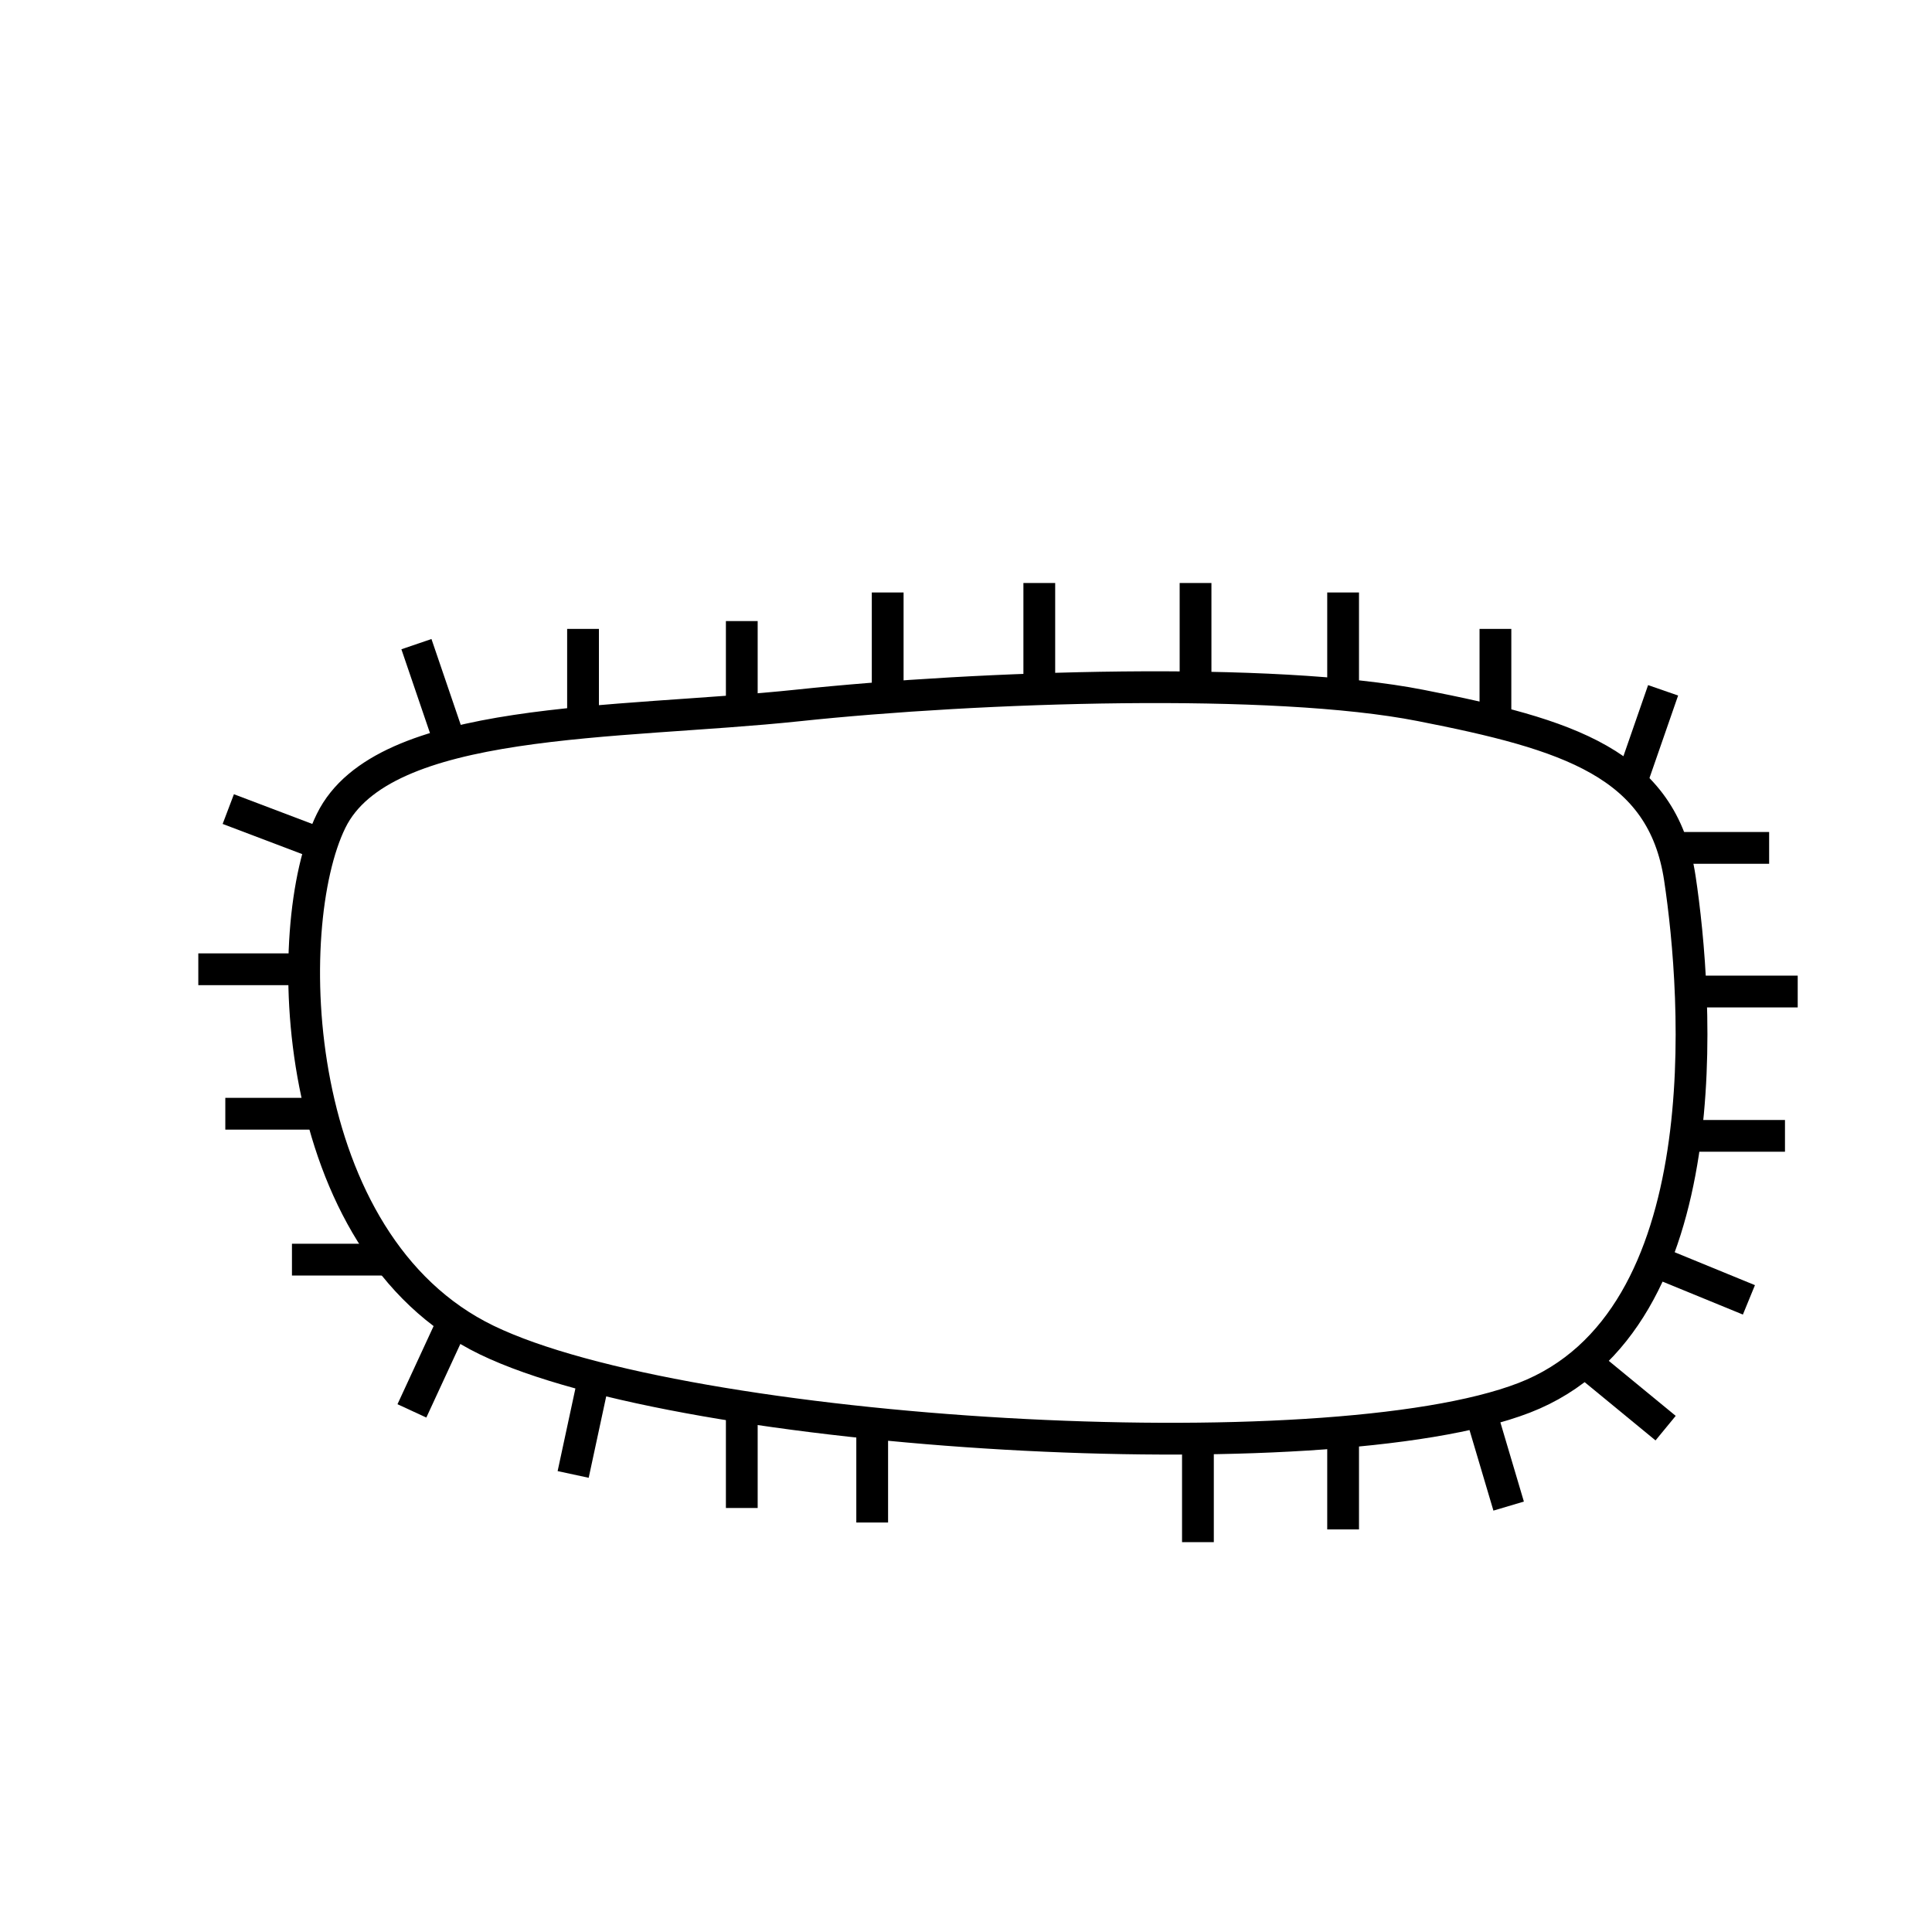<?xml version="1.0" encoding="utf-8"?>
<!-- Generator: Adobe Illustrator 16.0.0, SVG Export Plug-In . SVG Version: 6.00 Build 0)  -->
<!DOCTYPE svg PUBLIC "-//W3C//DTD SVG 1.1//EN" "http://www.w3.org/Graphics/SVG/1.1/DTD/svg11.dtd">
<svg version="1.1" id="Version_1.0" xmlns="http://www.w3.org/2000/svg" xmlns:xlink="http://www.w3.org/1999/xlink" x="0px"
	 y="0px" width="400px" height="400px" viewBox="0 0 400 400" enable-background="new 0 0 400 400" xml:space="preserve">
<g id="main">
	
		<line fill="none" stroke="#000000" stroke-width="6.579" stroke-linejoin="round" stroke-miterlimit="10" x1="215.175" y1="120.699" x2="215.175" y2="140.065"/>
	
		<line fill="none" stroke="#000000" stroke-width="6.579" stroke-linejoin="round" stroke-miterlimit="10" x1="247.525" y1="120.699" x2="247.525" y2="140.065"/>
	
		<line fill="none" stroke="#000000" stroke-width="6.579" stroke-linejoin="round" stroke-miterlimit="10" x1="183.787" y1="122.671" x2="183.787" y2="142.037"/>
	
		<line fill="none" stroke="#000000" stroke-width="6.579" stroke-linejoin="round" stroke-miterlimit="10" x1="153.579" y1="128.583" x2="153.579" y2="147.949"/>
	
		<line fill="none" stroke="#000000" stroke-width="6.579" stroke-linejoin="round" stroke-miterlimit="10" x1="153.579" y1="292.996" x2="153.579" y2="312.216"/>
	
		<line fill="none" stroke="#000000" stroke-width="6.579" stroke-linejoin="round" stroke-miterlimit="10" x1="180.579" y1="295.996" x2="180.579" y2="315.216"/>
	
		<line fill="none" stroke="#000000" stroke-width="6.579" stroke-linejoin="round" stroke-miterlimit="10" x1="278.077" y1="122.671" x2="278.077" y2="142.037"/>
	
		<line fill="none" stroke="#000000" stroke-width="6.579" stroke-linejoin="round" stroke-miterlimit="10" x1="309.613" y1="130.21" x2="309.613" y2="149.6"/>
	
		<line fill="none" stroke="#000000" stroke-width="6.579" stroke-linejoin="round" stroke-miterlimit="10" x1="120.711" y1="130.21" x2="120.711" y2="149.6"/>
	
		<line fill="none" stroke="#000000" stroke-width="6.579" stroke-linejoin="round" stroke-miterlimit="10" x1="86.217" y1="133.363" x2="92.477" y2="151.719"/>
	
		<line fill="none" stroke="#000000" stroke-width="6.579" stroke-linejoin="round" stroke-miterlimit="10" x1="347.064" y1="175.545" x2="366.281" y2="175.545"/>
	
		<line fill="none" stroke="#000000" stroke-width="6.579" stroke-linejoin="round" stroke-miterlimit="10" x1="278.077" y1="297.111" x2="278.077" y2="316.648"/>
	
		<line fill="none" stroke="#000000" stroke-width="6.579" stroke-linejoin="round" stroke-miterlimit="10" x1="122.781" y1="286.146" x2="118.667" y2="305.268"/>
	
		<line fill="none" stroke="#000000" stroke-width="6.579" stroke-linejoin="round" stroke-miterlimit="10" x1="306.88" y1="293.391" x2="312.35" y2="311.82"/>
	
		<line fill="none" stroke="#000000" stroke-width="6.579" stroke-linejoin="round" stroke-miterlimit="10" x1="248.018" y1="299.723" x2="248.018" y2="319.286"/>
	
		<line fill="none" stroke="#000000" stroke-width="6.579" stroke-linejoin="round" stroke-miterlimit="10" x1="344.328" y1="142.924" x2="337.973" y2="161.229"/>
	
		<line fill="none" stroke="#000000" stroke-width="6.579" stroke-linejoin="round" stroke-miterlimit="10" x1="93.413" y1="274.518" x2="85.281" y2="292.109"/>
	
		<line fill="none" stroke="#000000" stroke-width="6.579" stroke-linejoin="round" stroke-miterlimit="10" x1="352.978" y1="205.282" x2="372.197" y2="205.282"/>
	
		<line fill="none" stroke="#000000" stroke-width="6.579" stroke-linejoin="round" stroke-miterlimit="10" x1="350.34" y1="235.169" x2="369.561" y2="235.169"/>
	
		<line fill="none" stroke="#000000" stroke-width="6.579" stroke-linejoin="round" stroke-miterlimit="10" x1="344.011" y1="261.707" x2="362.095" y2="269.121"/>
	
		<line fill="none" stroke="#000000" stroke-width="6.579" stroke-linejoin="round" stroke-miterlimit="10" x1="47.264" y1="167.512" x2="65.396" y2="174.388"/>
	
		<line fill="none" stroke="#000000" stroke-width="6.579" stroke-linejoin="round" stroke-miterlimit="10" x1="41.057" y1="200.675" x2="60.446" y2="200.675"/>
	
		<line fill="none" stroke="#000000" stroke-width="6.579" stroke-linejoin="round" stroke-miterlimit="10" x1="46.648" y1="230.588" x2="66.013" y2="230.588"/>
	
		<line fill="none" stroke="#000000" stroke-width="6.579" stroke-linejoin="round" stroke-miterlimit="10" x1="60.446" y1="260.795" x2="79.811" y2="260.795"/>
	
		<line fill="none" stroke="#000000" stroke-width="6.579" stroke-linejoin="round" stroke-miterlimit="10" x1="329.744" y1="283.266" x2="344.848" y2="295.682"/>
	
		<path fill="none" stroke="#000000" stroke-width="6.579" stroke-linecap="round" stroke-linejoin="round" stroke-miterlimit="10" d="
		M165.208,146.053c-37.574,3.965-85.914,1.996-96.658,23.9c-10.741,21.876-8.944,87.589,32.229,107.496
		c41.17,19.908,173.628,27.865,214.798,11.949c41.17-15.94,35.825-83.625,32.226-107.523c-3.568-23.873-23.259-29.859-53.686-35.822
		C263.663,140.065,202.805,142.061,165.208,146.053"/>
</g>
</svg>
